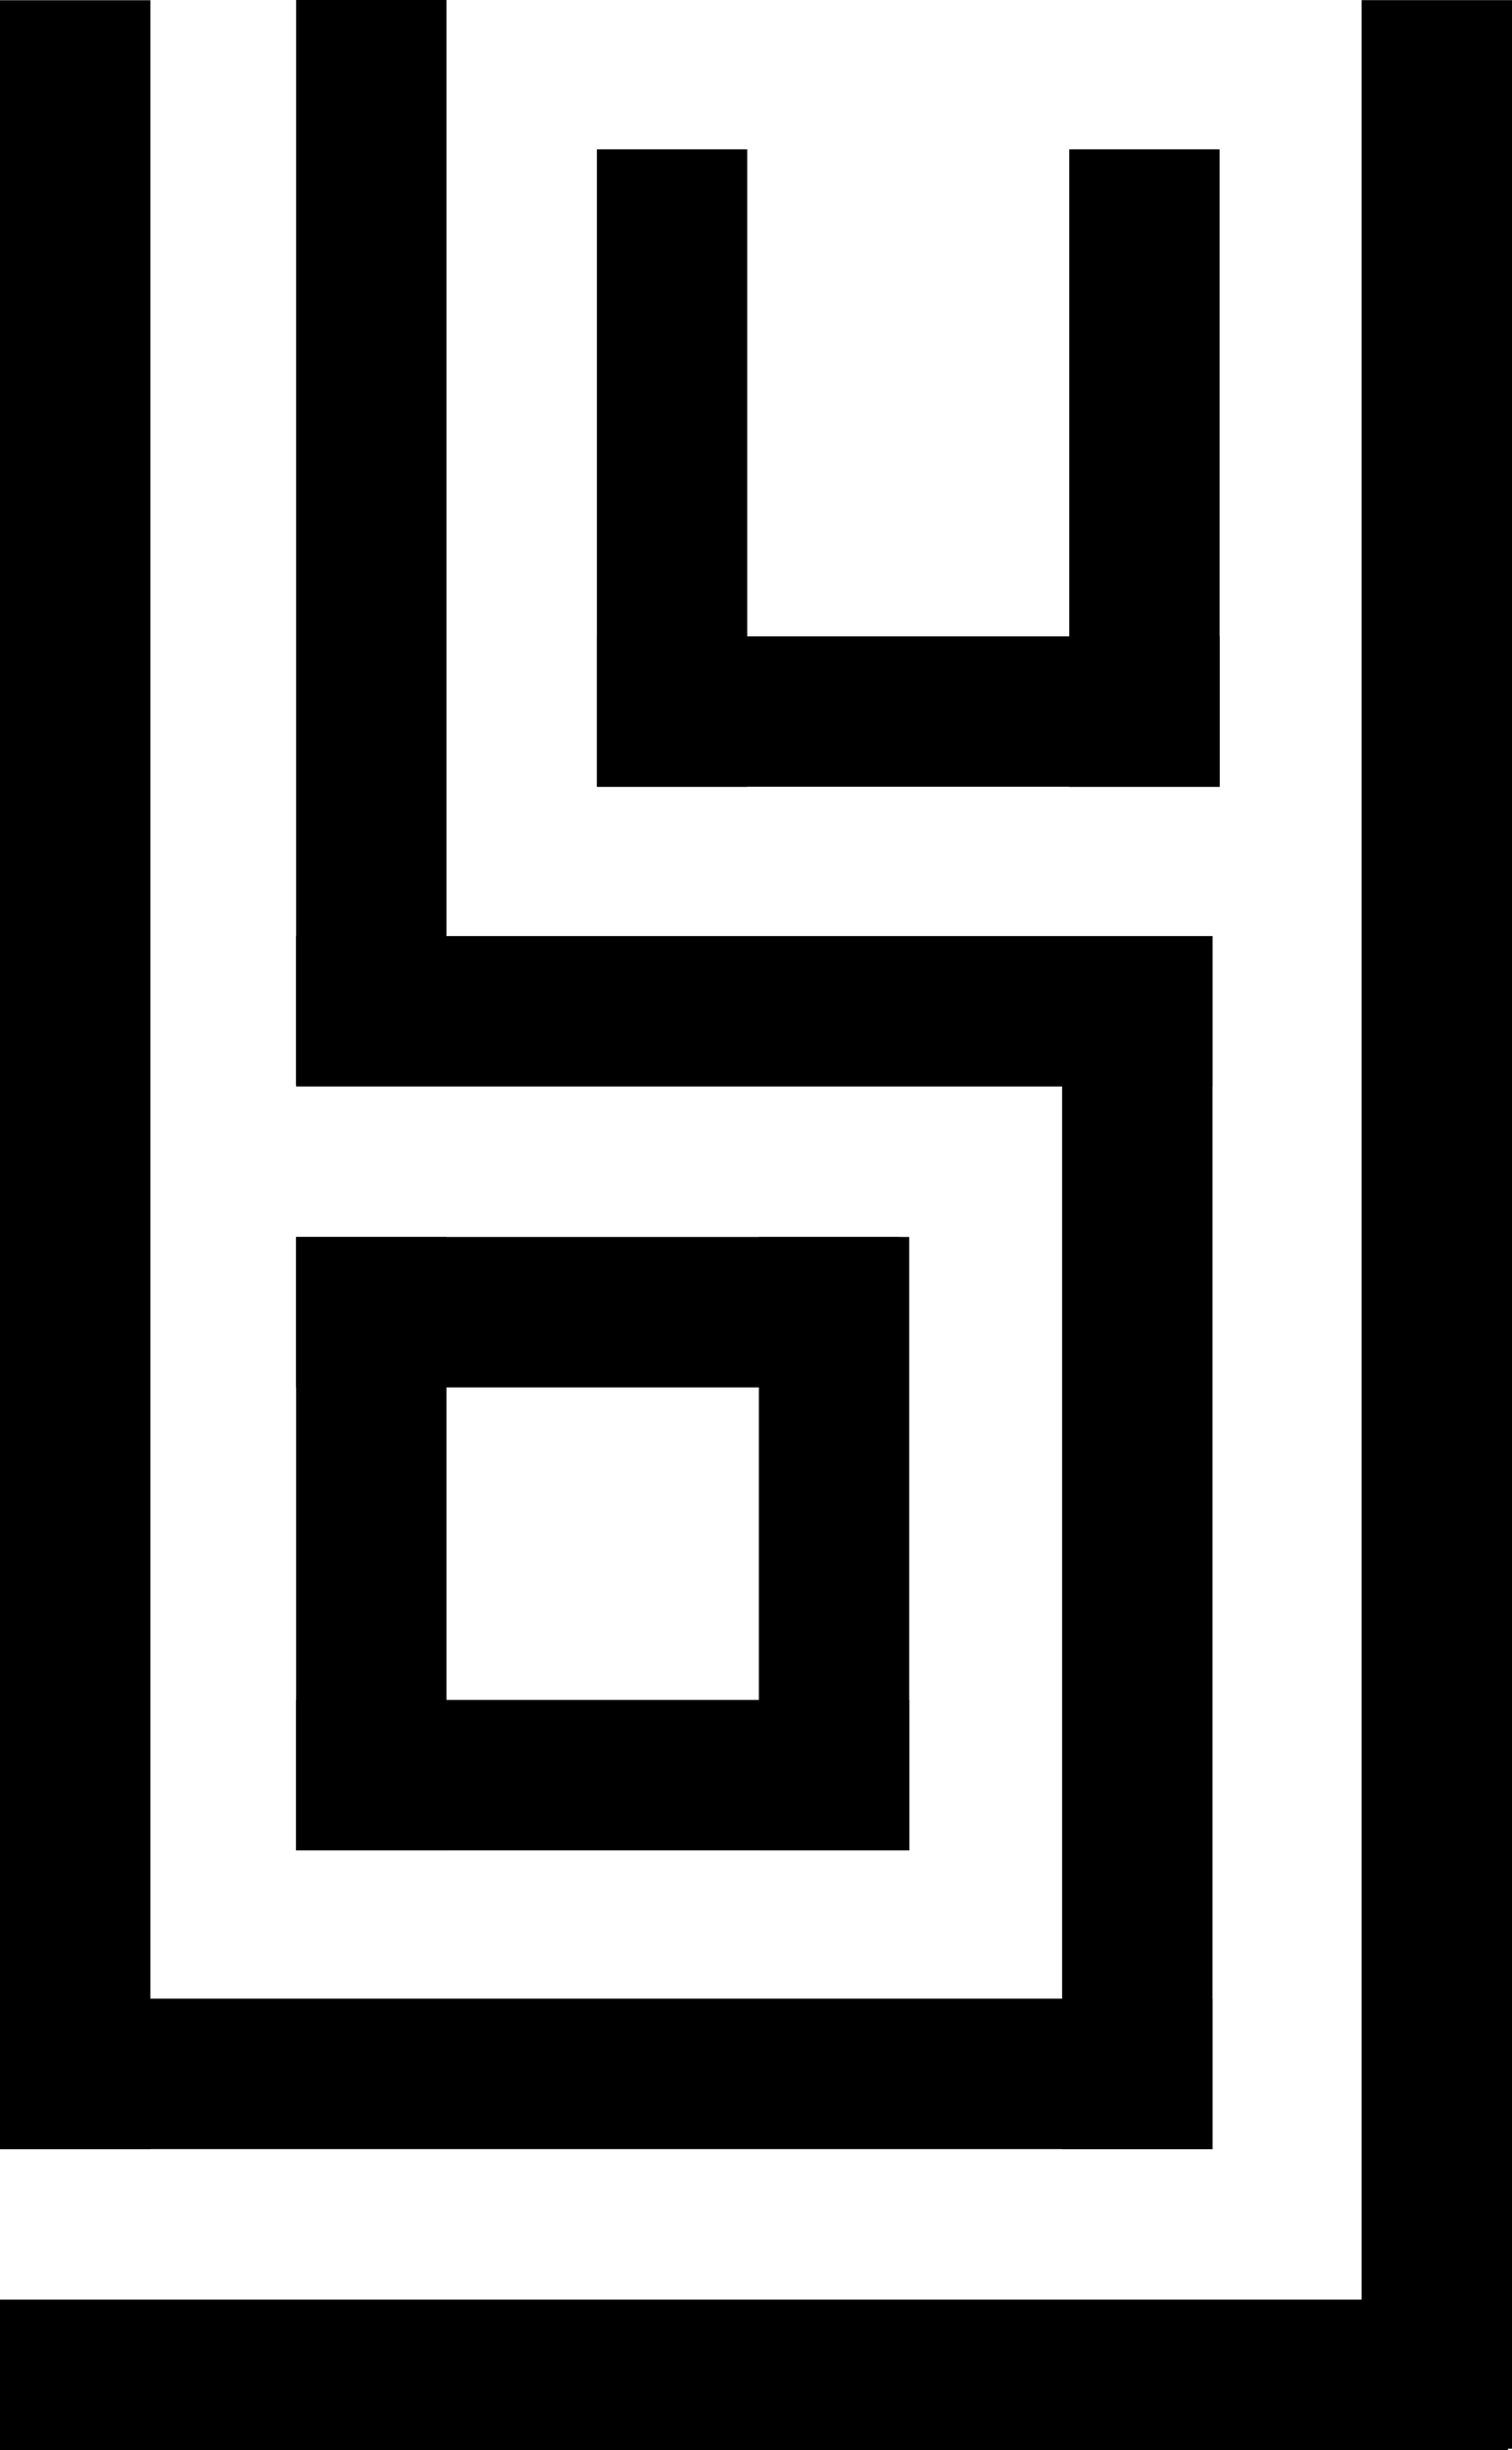 <?xml version="1.0" encoding="UTF-8" standalone="no"?>
<!-- Generator: Adobe Illustrator 25.0.0, SVG Export Plug-In . SVG Version: 6.00 Build 0)  -->

<svg
   xmlns:dc="http://purl.org/dc/elements/1.1/"
   xmlns:cc="http://creativecommons.org/ns#"
   xmlns:rdf="http://www.w3.org/1999/02/22-rdf-syntax-ns#"
   xmlns:svg="http://www.w3.org/2000/svg"
   xmlns="http://www.w3.org/2000/svg"
   xmlns:sodipodi="http://sodipodi.sourceforge.net/DTD/sodipodi-0.dtd"
   xmlns:inkscape="http://www.inkscape.org/namespaces/inkscape"
   version="1.1"
   id="Layer_1"
   x="0px"
   y="0px"
   viewBox="0 0 46.568 75.423"
   xml:space="preserve"
   sodipodi:docname="monogram.svg"
   inkscape:version="0.92.5 (2060ec1f9f, 2020-04-08)"
   width="46.568"
   height="75.423"><defs
   id="defs37" /><sodipodi:namedview
   pagecolor="#ffffff"
   bordercolor="#666666"
   borderopacity="1"
   objecttolerance="10"
   gridtolerance="10"
   guidetolerance="10"
   inkscape:pageopacity="0"
   inkscape:pageshadow="2"
   inkscape:window-width="1920"
   inkscape:window-height="1043"
   id="namedview35"
   showgrid="false"
   inkscape:zoom="6.7454585"
   inkscape:cx="59.220557"
   inkscape:cy="26.748739"
   inkscape:window-x="0"
   inkscape:window-y="0"
   inkscape:window-maximized="1"
   inkscape:current-layer="Layer_1"
   fit-margin-top="0"
   fit-margin-left="0"
   fit-margin-right="0"
   fit-margin-bottom="0" />


<rect
   style="opacity:1;vector-effect:none;fill:#000000;fill-opacity:1;stroke:none;stroke-width:9.817;stroke-linecap:butt;stroke-linejoin:miter;stroke-miterlimit:4;stroke-dasharray:none;stroke-dashoffset:0;stroke-opacity:1;paint-order:markers stroke fill"
   id="rect846"
   width="4.631"
   height="75.377"
   x="41.937"
   y="0.004" /><rect
   style="opacity:1;vector-effect:none;fill:#000000;fill-opacity:1;stroke:none;stroke-width:7.706;stroke-linecap:butt;stroke-linejoin:miter;stroke-miterlimit:4;stroke-dasharray:none;stroke-dashoffset:0;stroke-opacity:1;paint-order:markers stroke fill"
   id="rect846-3"
   width="4.631"
   height="46.444"
   x="-75.423"
   y="1.5209662e-07"
   transform="rotate(-90)" /><rect
   style="opacity:1;vector-effect:none;fill:#000000;fill-opacity:1;stroke:none;stroke-width:9.196;stroke-linecap:butt;stroke-linejoin:miter;stroke-miterlimit:4;stroke-dasharray:none;stroke-dashoffset:0;stroke-opacity:1;paint-order:markers stroke fill"
   id="rect846-6"
   width="4.631"
   height="66.153"
   x="1.5209662e-07"
   y="0.007" /><rect
   style="opacity:1;vector-effect:none;fill:#000000;fill-opacity:1;stroke:none;stroke-width:6.909;stroke-linecap:butt;stroke-linejoin:miter;stroke-miterlimit:4;stroke-dasharray:none;stroke-dashoffset:0;stroke-opacity:1;paint-order:markers stroke fill"
   id="rect846-6-5"
   width="4.631"
   height="37.343"
   x="61.528"
   y="-37.343"
   transform="rotate(90)" /><rect
   style="opacity:1;vector-effect:none;fill:#000000;fill-opacity:1;stroke:none;stroke-width:6.909;stroke-linecap:butt;stroke-linejoin:miter;stroke-miterlimit:4;stroke-dasharray:none;stroke-dashoffset:0;stroke-opacity:1;paint-order:markers stroke fill"
   id="rect846-6-5-7"
   width="4.631"
   height="37.343"
   x="32.712"
   y="28.816" /><rect
   style="opacity:1;vector-effect:none;fill:#000000;fill-opacity:1;stroke:none;stroke-width:6.007;stroke-linecap:butt;stroke-linejoin:miter;stroke-miterlimit:4;stroke-dasharray:none;stroke-dashoffset:0;stroke-opacity:1;paint-order:markers stroke fill"
   id="rect846-6-5-0"
   width="4.631"
   height="28.223"
   x="28.816"
   y="-37.343"
   transform="rotate(90)" /><rect
   style="opacity:1;vector-effect:none;fill:#000000;fill-opacity:1;stroke:none;stroke-width:6.536;stroke-linecap:butt;stroke-linejoin:miter;stroke-miterlimit:4;stroke-dasharray:none;stroke-dashoffset:0;stroke-opacity:1;paint-order:markers stroke fill"
   id="rect846-6-5-0-6"
   width="4.631"
   height="33.412"
   x="9.12"
   y="0" /><rect
   style="opacity:1;vector-effect:none;fill:#000000;fill-opacity:1;stroke:none;stroke-width:4.875;stroke-linecap:butt;stroke-linejoin:miter;stroke-miterlimit:4;stroke-dasharray:none;stroke-dashoffset:0;stroke-opacity:1;paint-order:markers stroke fill"
   id="rect846-6-5-0-62"
   width="4.631"
   height="18.587"
   x="38.079"
   y="-27.707"
   transform="rotate(90)" /><rect
   style="opacity:1;vector-effect:none;fill:#000000;fill-opacity:1;stroke:none;stroke-width:4.913;stroke-linecap:butt;stroke-linejoin:miter;stroke-miterlimit:4;stroke-dasharray:none;stroke-dashoffset:0;stroke-opacity:1;paint-order:markers stroke fill"
   id="rect846-6-5-0-6-6"
   width="4.631"
   height="18.884"
   x="9.12"
   y="38.079" /><rect
   style="opacity:1;vector-effect:none;fill:#000000;fill-opacity:1;stroke:none;stroke-width:4.913;stroke-linecap:butt;stroke-linejoin:miter;stroke-miterlimit:4;stroke-dasharray:none;stroke-dashoffset:0;stroke-opacity:1;paint-order:markers stroke fill"
   id="rect846-6-5-0-62-1"
   width="4.631"
   height="18.884"
   x="52.332"
   y="-28.004"
   transform="rotate(90)" /><rect
   style="opacity:1;vector-effect:none;fill:#000000;fill-opacity:1;stroke:none;stroke-width:4.913;stroke-linecap:butt;stroke-linejoin:miter;stroke-miterlimit:4;stroke-dasharray:none;stroke-dashoffset:0;stroke-opacity:1;paint-order:markers stroke fill"
   id="rect846-6-5-0-6-6-7"
   width="4.631"
   height="18.884"
   x="23.372"
   y="38.079" /><rect
   style="opacity:1;vector-effect:none;fill:#000000;fill-opacity:1;stroke:none;stroke-width:4.952;stroke-linecap:butt;stroke-linejoin:miter;stroke-miterlimit:4;stroke-dasharray:none;stroke-dashoffset:0;stroke-opacity:1;paint-order:markers stroke fill"
   id="rect846-6-5-0-2"
   width="4.631"
   height="19.18"
   x="19.589"
   y="-37.563"
   transform="rotate(90)" /><rect
   style="opacity:1;vector-effect:none;fill:#000000;fill-opacity:1;stroke:none;stroke-width:5.009;stroke-linecap:butt;stroke-linejoin:miter;stroke-miterlimit:4;stroke-dasharray:none;stroke-dashoffset:0;stroke-opacity:1;paint-order:markers stroke fill"
   id="rect846-6-5-0-6-0-2"
   width="4.631"
   height="19.625"
   x="18.383"
   y="4.596" /><rect
   style="opacity:1;vector-effect:none;fill:#000000;fill-opacity:1;stroke:none;stroke-width:5.009;stroke-linecap:butt;stroke-linejoin:miter;stroke-miterlimit:4;stroke-dasharray:none;stroke-dashoffset:0;stroke-opacity:1;paint-order:markers stroke fill"
   id="rect846-6-5-0-6-0-2-3"
   width="4.631"
   height="19.625"
   x="32.932"
   y="4.596" /></svg>